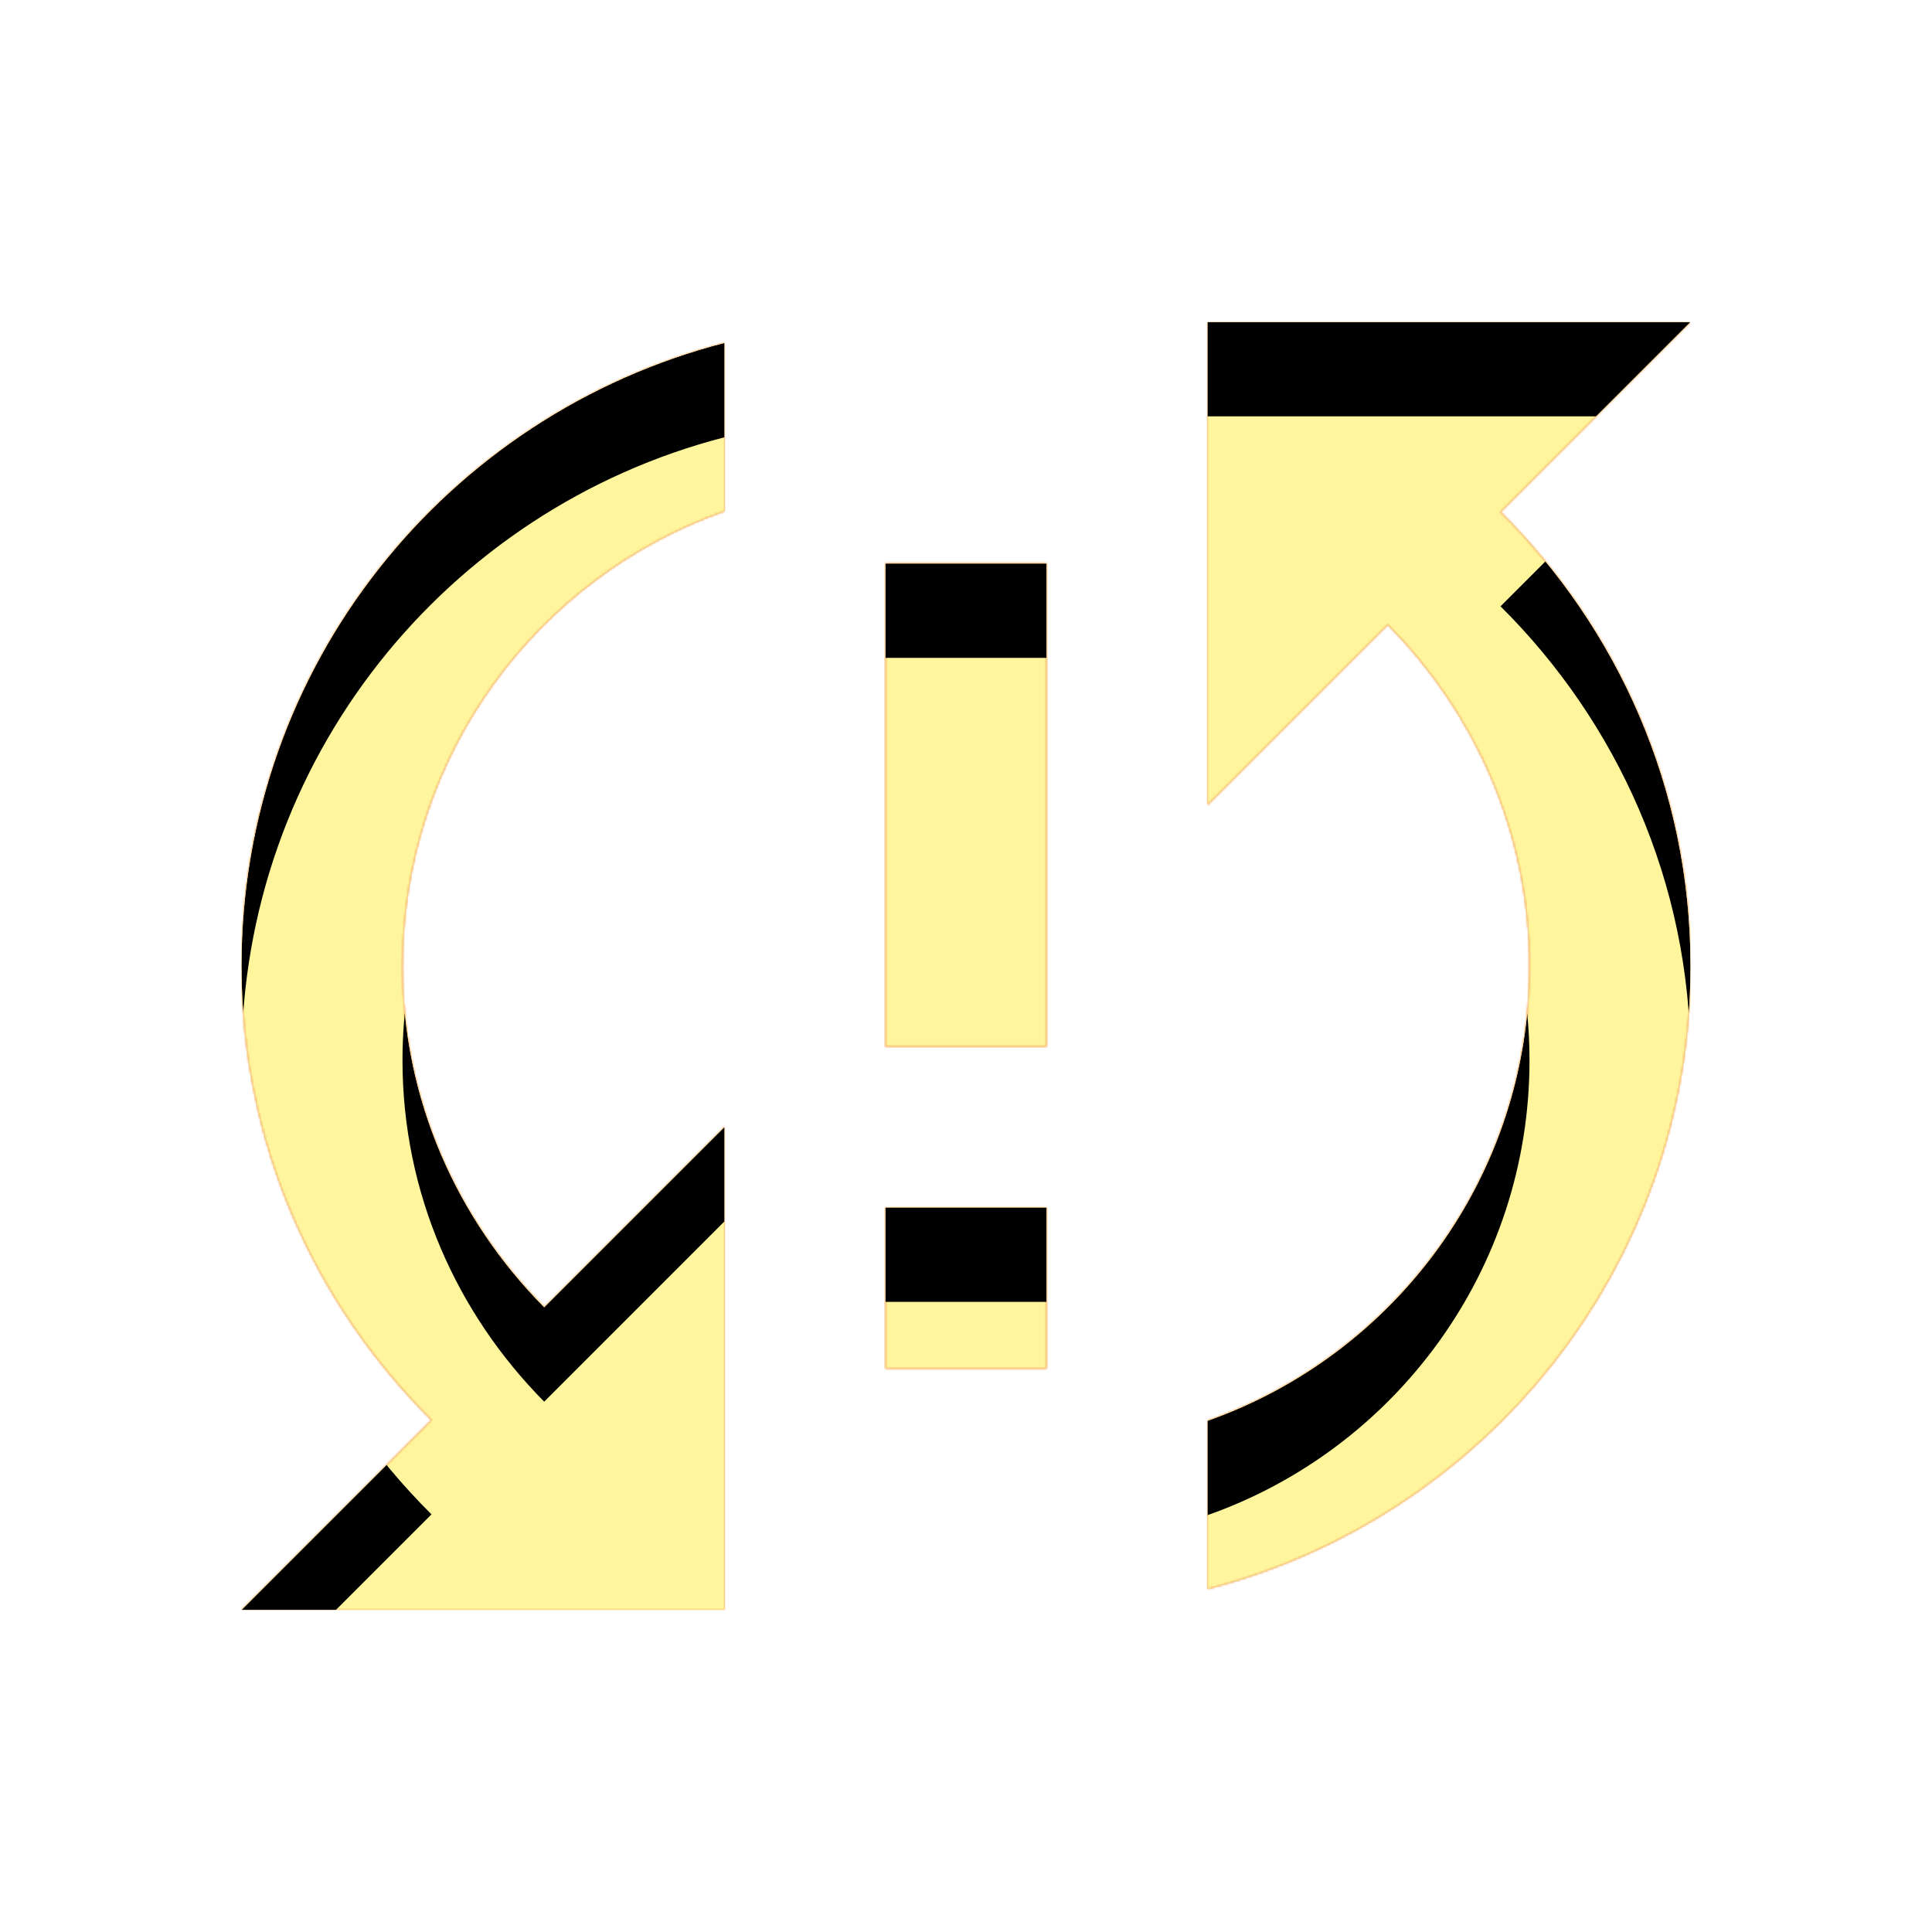 <svg version="1.1" xmlns="http://www.w3.org/2000/svg" xmlns:xlink="http://www.w3.org/1999/xlink" viewBox="0,0,1024,1024">
	<!-- Color names: teamapps-color-1, teamapps-color-2, teamapps-color-3 -->
	<desc>sync_problem icon - Licensed under Apache License v2.0 (http://www.apache.org/licenses/LICENSE-2.0) - Created with Iconfu.com - Derivative work of Material icons (Copyright Google Inc.)</desc>
	<defs>
		<clipPath id="clip-66ZJJEPn">
			<path d="M384,181.76v89.17c-99.41,34.99 -170.67,129.71 -170.67,241.07c0,70.83 29.02,134.4 75.1,180.91l95.57,-95.58v256h-256l100.69,-100.69c-61.87,-61.44 -100.69,-146.35 -100.69,-240.64c0,-159.15 108.8,-292.27 256,-330.24zM795.31,271.36c61.87,61.44 100.69,146.35 100.69,240.64c0,159.15 -108.8,292.27 -256,330.24v-89.17c99.41,-34.99 170.67,-129.71 170.67,-241.07c0,-70.83 -29.02,-134.4 -75.1,-180.91l-95.57,95.58v-256h256zM469.33,298.67h85.34v256h-85.34zM469.33,640h85.34v85.33h-85.34z"/>
		</clipPath>
		<radialGradient cx="0" cy="0" r="1448.15" id="color-fdCsmisa" gradientUnits="userSpaceOnUse">
			<stop offset="0.07" stop-color="#ffffff"/>
			<stop offset="0.75" stop-color="#000000"/>
		</radialGradient>
		<linearGradient x1="0" y1="1024" x2="1024" y2="0" id="color-gR3bCkfp" gradientUnits="userSpaceOnUse">
			<stop offset="0.2" stop-color="#000000"/>
			<stop offset="0.8" stop-color="#ffffff"/>
		</linearGradient>
		<filter id="filter-IuWQuEvF" x="0%" y="0%" width="100%" height="100%" color-interpolation-filters="sRGB">
			<feColorMatrix values="1 0 0 0 0 0 1 0 0 0 0 0 1 0 0 0 0 0 0.05 0" in="SourceGraphic"/>
			<feOffset dy="20"/>
			<feGaussianBlur stdDeviation="11" result="blur0"/>
			<feColorMatrix values="1 0 0 0 0 0 1 0 0 0 0 0 1 0 0 0 0 0 0.07 0" in="SourceGraphic"/>
			<feOffset dy="30"/>
			<feGaussianBlur stdDeviation="20" result="blur1"/>
			<feMerge>
				<feMergeNode in="blur0"/>
				<feMergeNode in="blur1"/>
			</feMerge>
		</filter>
		<filter id="filter-TfDojSKV" color-interpolation-filters="sRGB">
			<feOffset/>
		</filter>
		<mask id="mask-fHWNIxSG">
			<rect fill="url(#color-gR3bCkfp)" x="128" y="170.67" width="768" height="682.66"/>
		</mask>
		<mask id="mask-T8HMCVMr">
			<path d="M384,181.76v89.17c-99.41,34.99 -170.67,129.71 -170.67,241.07c0,70.83 29.02,134.4 75.1,180.91l95.57,-95.58v256h-256l100.69,-100.69c-61.87,-61.44 -100.69,-146.35 -100.69,-240.64c0,-159.15 108.8,-292.27 256,-330.24zM795.31,271.36c61.87,61.44 100.69,146.35 100.69,240.64c0,159.15 -108.8,292.27 -256,330.24v-89.17c99.41,-34.99 170.67,-129.71 170.67,-241.07c0,-70.83 -29.02,-134.4 -75.1,-180.91l-95.57,95.58v-256h256zM469.33,298.67h85.34v256h-85.34zM469.33,640h85.34v85.33h-85.34z" fill="url(#color-fdCsmisa)"/>
		</mask>
		<mask id="mask-WkfbOEGq">
			<path d="M384,181.76v89.17c-99.41,34.99 -170.67,129.71 -170.67,241.07c0,70.83 29.02,134.4 75.1,180.91l95.57,-95.58v256h-256l100.69,-100.69c-61.87,-61.44 -100.69,-146.35 -100.69,-240.64c0,-159.15 108.8,-292.27 256,-330.24zM795.31,271.36c61.87,61.44 100.69,146.35 100.69,240.64c0,159.15 -108.8,292.27 -256,330.24v-89.17c99.41,-34.99 170.67,-129.71 170.67,-241.07c0,-70.83 -29.02,-134.4 -75.1,-180.91l-95.57,95.58v-256h256zM469.33,298.67h85.34v256h-85.34zM469.33,640h85.34v85.33h-85.34z" fill="#ffffff"/>
		</mask>
	</defs>
	<g fill="none" fill-rule="nonzero" style="mix-blend-mode: normal">
		<g mask="url(#mask-WkfbOEGq)">
			<g color="#ffc107" class="teamapps-color-2">
				<rect x="128" y="170.67" width="768" height="682.66" fill="currentColor"/>
			</g>
			<g color="#e65100" class="teamapps-color-3" mask="url(#mask-fHWNIxSG)">
				<rect x="128" y="170.67" width="768" height="682.66" fill="currentColor"/>
			</g>
		</g>
		<g filter="url(#filter-TfDojSKV)" mask="url(#mask-T8HMCVMr)">
			<g color="#fff59d" class="teamapps-color-1">
				<rect x="128" y="170.67" width="768" height="682.66" fill="currentColor"/>
			</g>
		</g>
		<g clip-path="url(#clip-66ZJJEPn)">
			<path d="M35,896.33v-868.66h954v868.66zM128,512c0,94.29 38.82,179.2 100.69,240.64l-100.69,100.69h256v-256l-95.57,95.58c-46.08,-46.51 -75.1,-110.08 -75.1,-180.91c0,-111.36 71.26,-206.08 170.67,-241.07v-89.17c-147.2,37.97 -256,171.09 -256,330.24zM896,170.67h-256v256l95.57,-95.58c46.08,46.51 75.1,110.08 75.1,180.91c0,111.36 -71.26,206.08 -170.67,241.07v89.17c147.2,-37.97 256,-171.09 256,-330.24c0,-94.29 -38.82,-179.2 -100.69,-240.64zM469.33,554.67h85.34v-256h-85.34zM469.33,725.33h85.34v-85.33h-85.34z" fill="#000000" filter="url(#filter-IuWQuEvF)"/>
		</g>
	</g>
</svg>